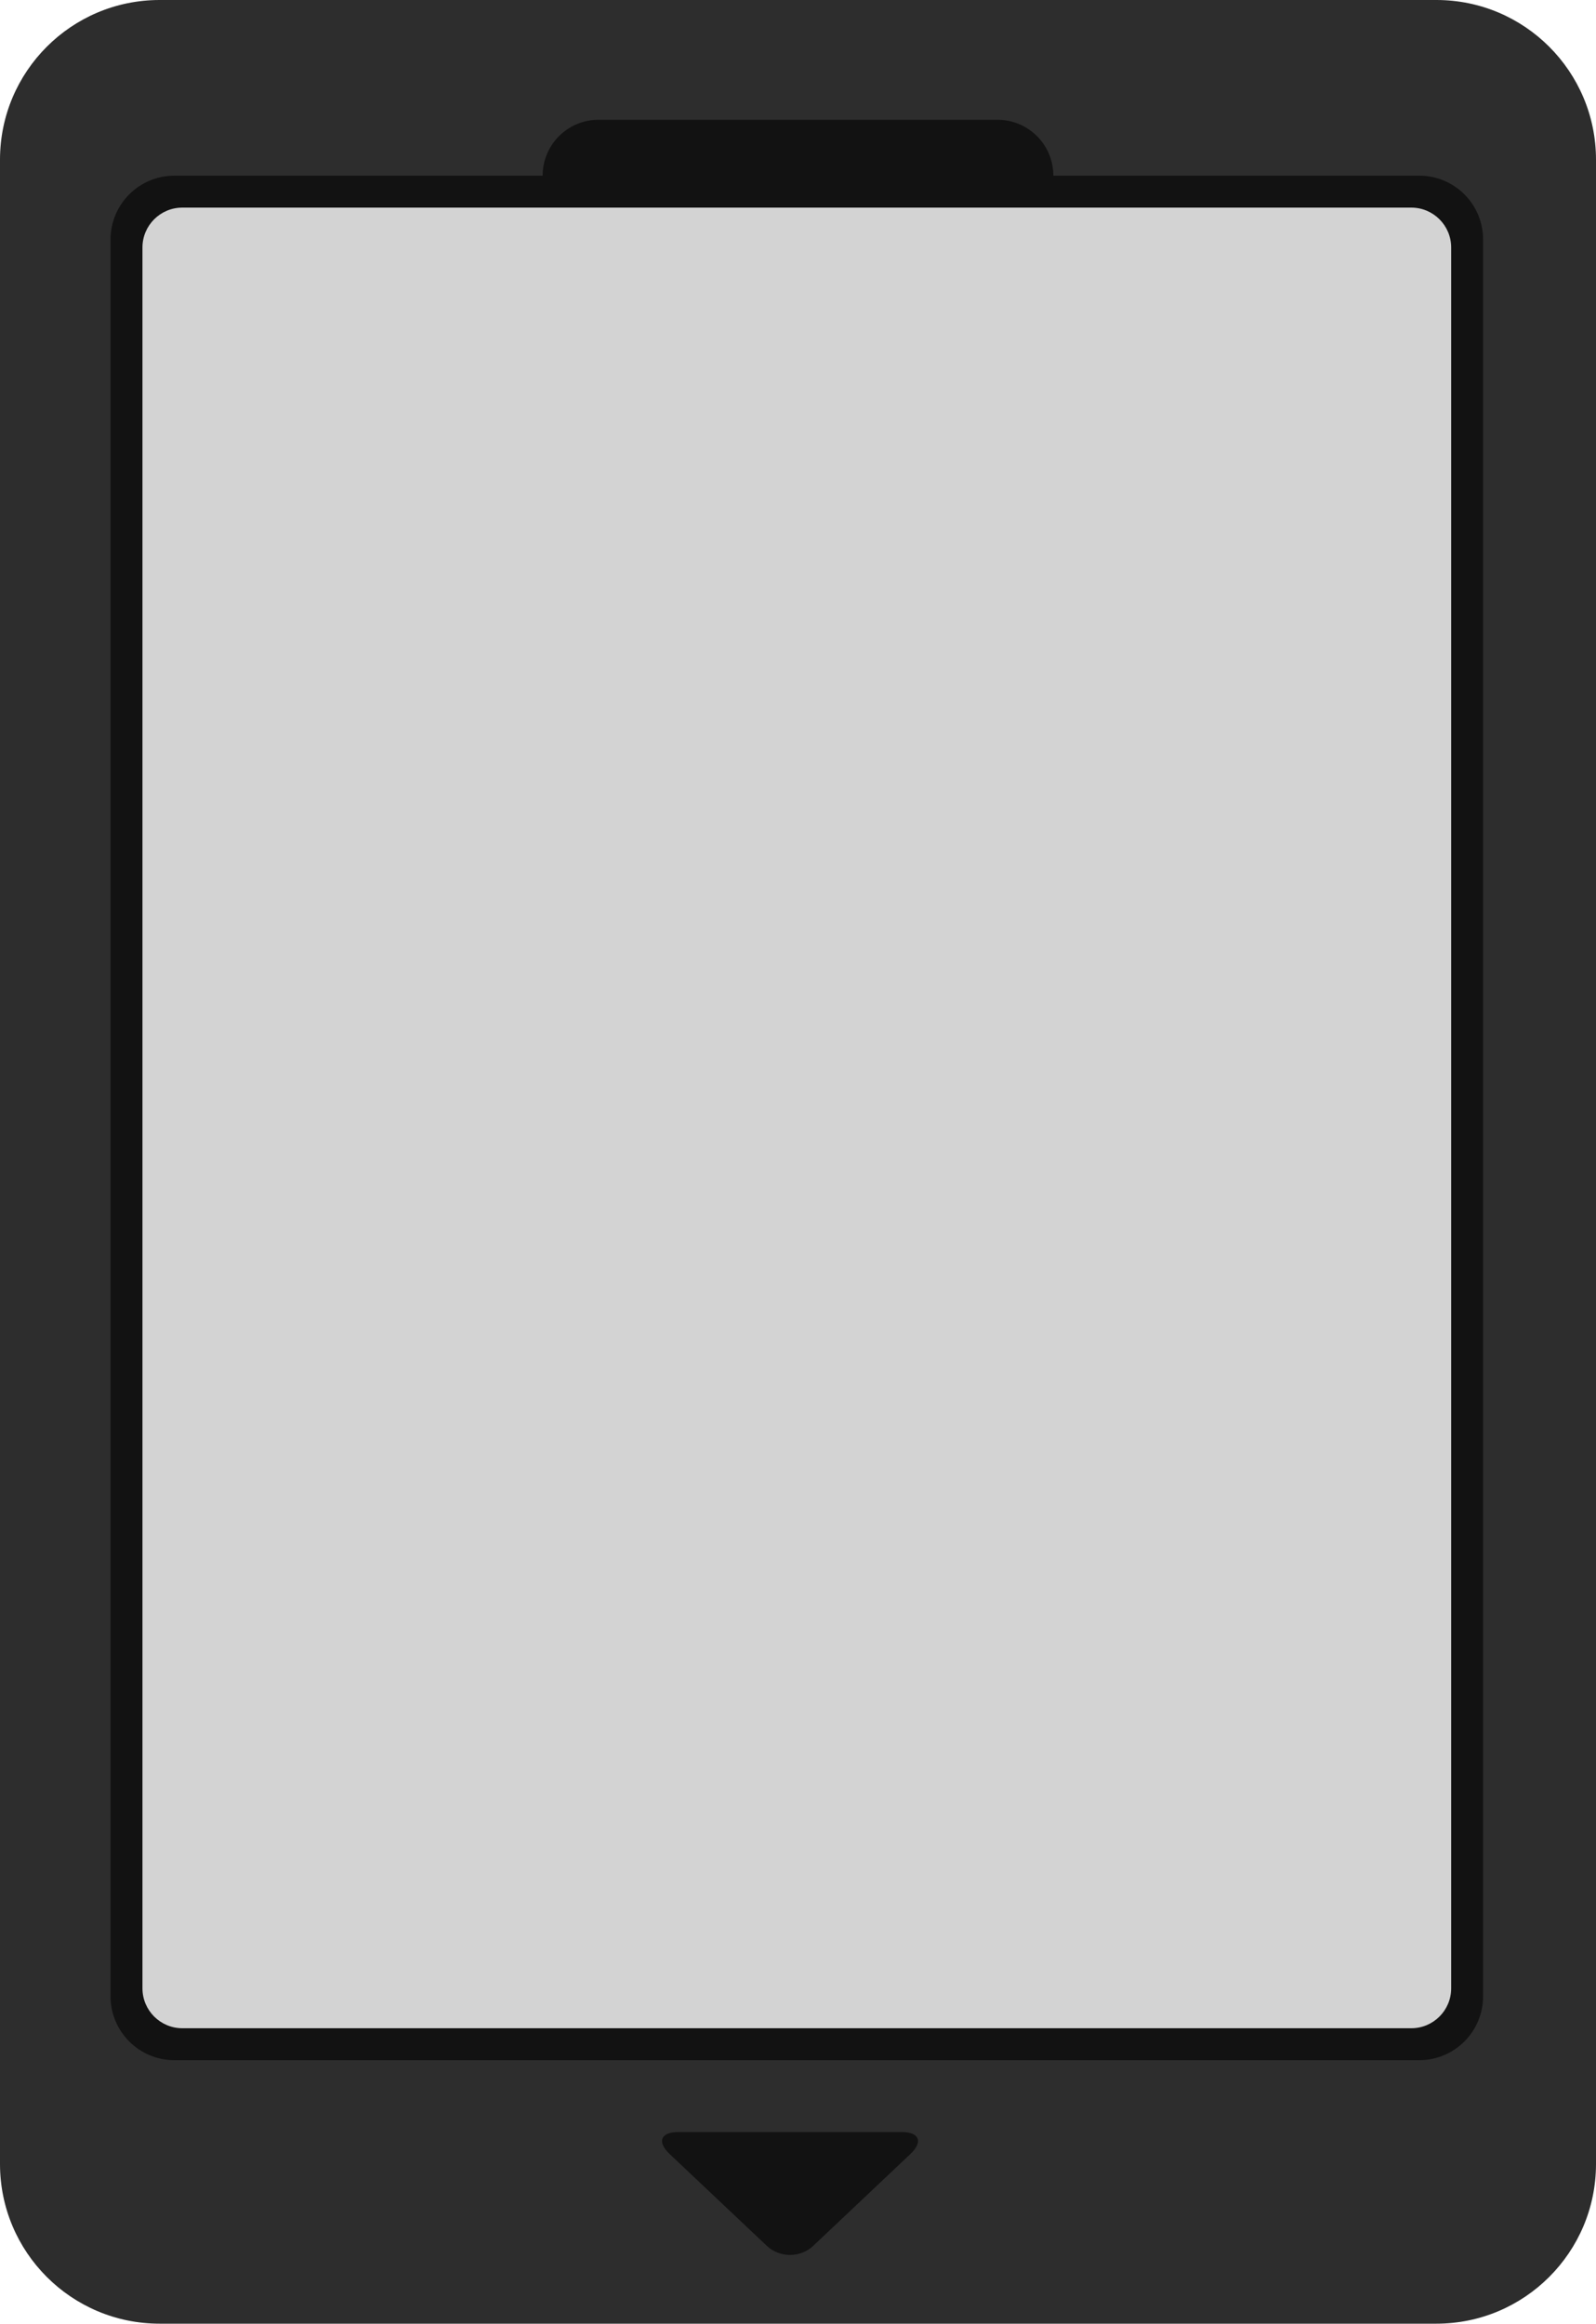 <?xml version="1.0" encoding="utf-8"?>
<svg width="200px" height="291px" viewBox="0 0 200 291" version="1.1" xmlns:xlink="http://www.w3.org/1999/xlink" xmlns="http://www.w3.org/2000/svg">
  <desc>Created with Lunacy</desc>
  <g id="Cart">
    <g id="Body">
      <path d="M19.999 0L180.001 0C191.046 0 200 8.954 200 19.999L200 271.001C200 282.046 191.046 291 180.001 291L19.999 291C8.954 291 0 282.046 0 271.001L0 19.999C0 8.954 8.954 0 19.999 0Z" id="Body" fill="#2D2D2D" stroke="none" />
    </g>
    <g id="Features" transform="translate(13.852 15)">
      <path d="M20.907 2.746L33.093 14.254C34.698 15.771 34.21 17 32.001 17L3.999 17C1.79 17 1.302 15.771 2.907 14.254L15.093 2.746C16.698 1.229 19.302 1.229 20.907 2.746Z" transform="matrix(1 0 0 -1 67.149 269)" id="Triangle" fill="#121212" stroke="none" />
      <path d="M6.999 0L57.001 0C60.866 0 64 3.134 64 6.999L64 10.001C64 13.866 60.866 17 57.001 17L6.999 17C3.134 17 0 13.866 0 10.001L0 6.999C0 3.134 3.134 0 6.999 0Z" transform="translate(54.148 0)" id="Indent" fill="#121212" stroke="none" />
      <path d="M7.999 0L164.001 0C168.419 0 172 3.581 172 7.999L172 228.001C172 232.419 168.419 236 164.001 236L7.999 236C3.581 236 0 232.419 0 228.001L0 7.999C0 3.581 3.581 0 7.999 0Z" transform="translate(0 7)" id="OuterLabel" fill="#121212" stroke="none" />
    </g>
    <g id="Label" transform="translate(17.852 26)">
      <path d="M4.999 0L159.001 0C161.762 0 164 2.238 164 4.999L164 223.001C164 225.762 161.762 228 159.001 228L4.999 228C2.238 228 0 225.762 0 223.001L0 4.999C0 2.238 2.238 0 4.999 0Z" id="InnerLabel" fill="#D3D3D3" stroke="none" />
    </g>
  </g>
</svg>